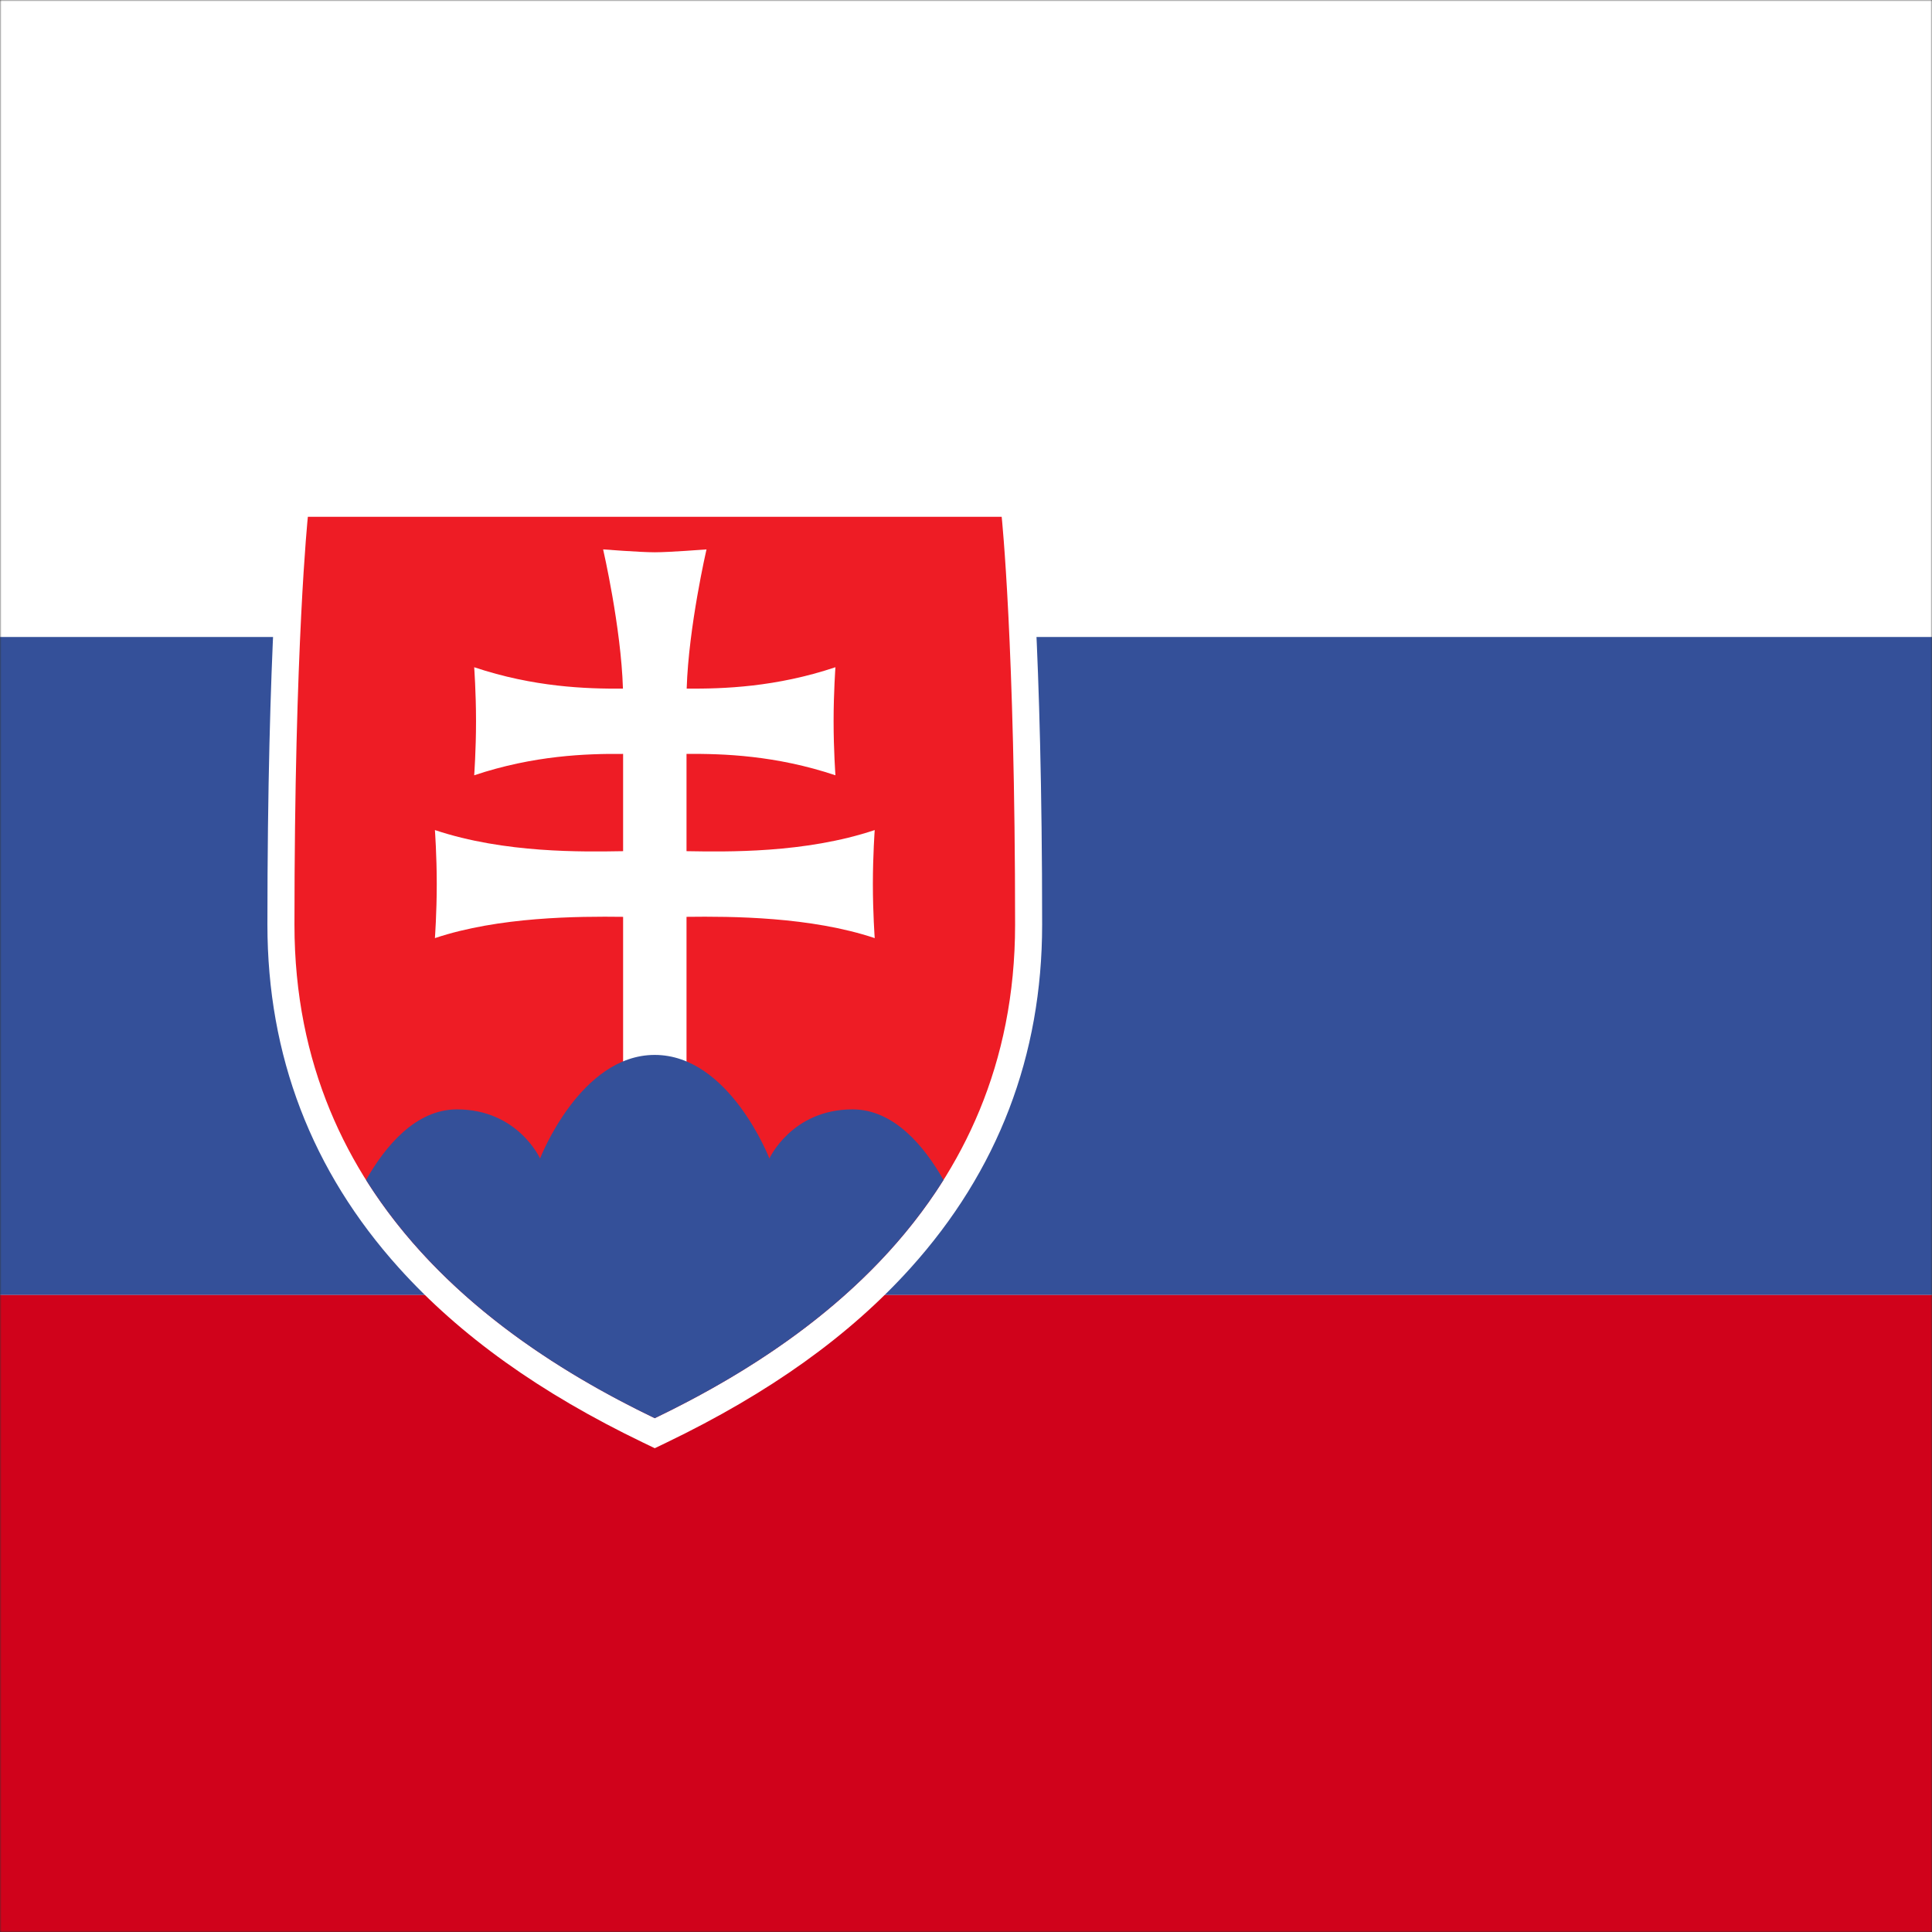 <svg width="643" height="643" viewBox="0 0 643 643" fill="none" xmlns="http://www.w3.org/2000/svg">
<rect x="0" y="0" width="643" height="643" fill="#333333" stroke="none"/>
<mask id="mask0" mask-type="alpha" maskUnits="userSpaceOnUse" x="0" y="0" width="643" height="643">
<path d="M643 0H0V643H643V0Z" fill="white"/>
</mask>
<g mask="url(#mask0)">
<path d="M643 0H0V643H643V0Z" fill="white"/>
<path d="M643 212H0V431H643V212Z" fill="#345099"/>
<path d="M643 431H0V650H643V431Z" fill="#D0021B"/>
<path d="M341.479 163H333.376H217.917H102.461H94.358L93.511 171.059C93.327 172.811 89 215.03 89 307.749C89 351.312 103.726 389.745 132.77 421.979C153.119 444.564 179.693 463.578 214.012 480.108L217.917 481.989L221.823 480.108C256.143 463.578 282.719 444.564 303.069 421.979C332.113 389.745 346.84 351.312 346.84 307.749C346.84 215.031 342.512 172.811 342.328 171.059L341.479 163Z" fill="white"/>
<path d="M217.917 472C168.577 448.234 98 401.062 98 307.749C98 214.436 102.461 172 102.461 172H217.917H333.376C333.376 172 337.839 214.437 337.839 307.749C337.839 401.062 267.261 448.234 217.917 472Z" fill="#EE1C25"/>
<path d="M228.484 283.284C241.844 283.5 267.909 284.023 291.119 276.257C291.119 276.257 290.506 284.563 290.506 294.237C290.506 303.914 291.119 312.219 291.119 312.219C269.83 305.094 243.539 304.946 228.484 305.137V356.676H207.38V305.137C192.325 304.946 166.035 305.094 144.745 312.219C144.745 312.219 145.358 303.914 145.358 294.237C145.358 284.562 144.745 276.257 144.745 276.257C167.955 284.023 194.02 283.5 207.38 283.284V250.916C195.203 250.808 177.657 251.389 157.817 258.029C157.817 258.029 158.43 249.724 158.43 240.047C158.43 230.371 157.817 222.066 157.817 222.066C177.627 228.694 195.153 229.285 207.326 229.18C206.7 208.682 200.729 182.848 200.729 182.848C200.729 182.848 213.018 183.807 217.931 183.807C222.849 183.807 235.134 182.848 235.134 182.848C235.134 182.848 229.165 208.683 228.538 229.178C240.712 229.284 258.237 228.693 278.047 222.064C278.047 222.064 277.434 230.369 277.434 240.045C277.434 249.722 278.047 258.027 278.047 258.027C258.208 251.388 240.661 250.806 228.484 250.914V283.282V283.284Z" fill="white"/>
<path d="M217.904 351.094C193.052 351.094 179.741 385.563 179.741 385.563C179.741 385.563 172.356 369.219 152.08 369.219C138.361 369.219 128.251 381.42 121.824 392.719C146.783 432.424 186.604 456.926 217.903 472C249.208 456.925 289.055 432.429 314.015 392.719C307.588 381.42 297.478 369.219 283.759 369.219C263.482 369.219 256.066 385.563 256.066 385.563C256.066 385.563 242.758 351.094 217.904 351.094Z" fill="#345099"/>
</g>
</svg>
